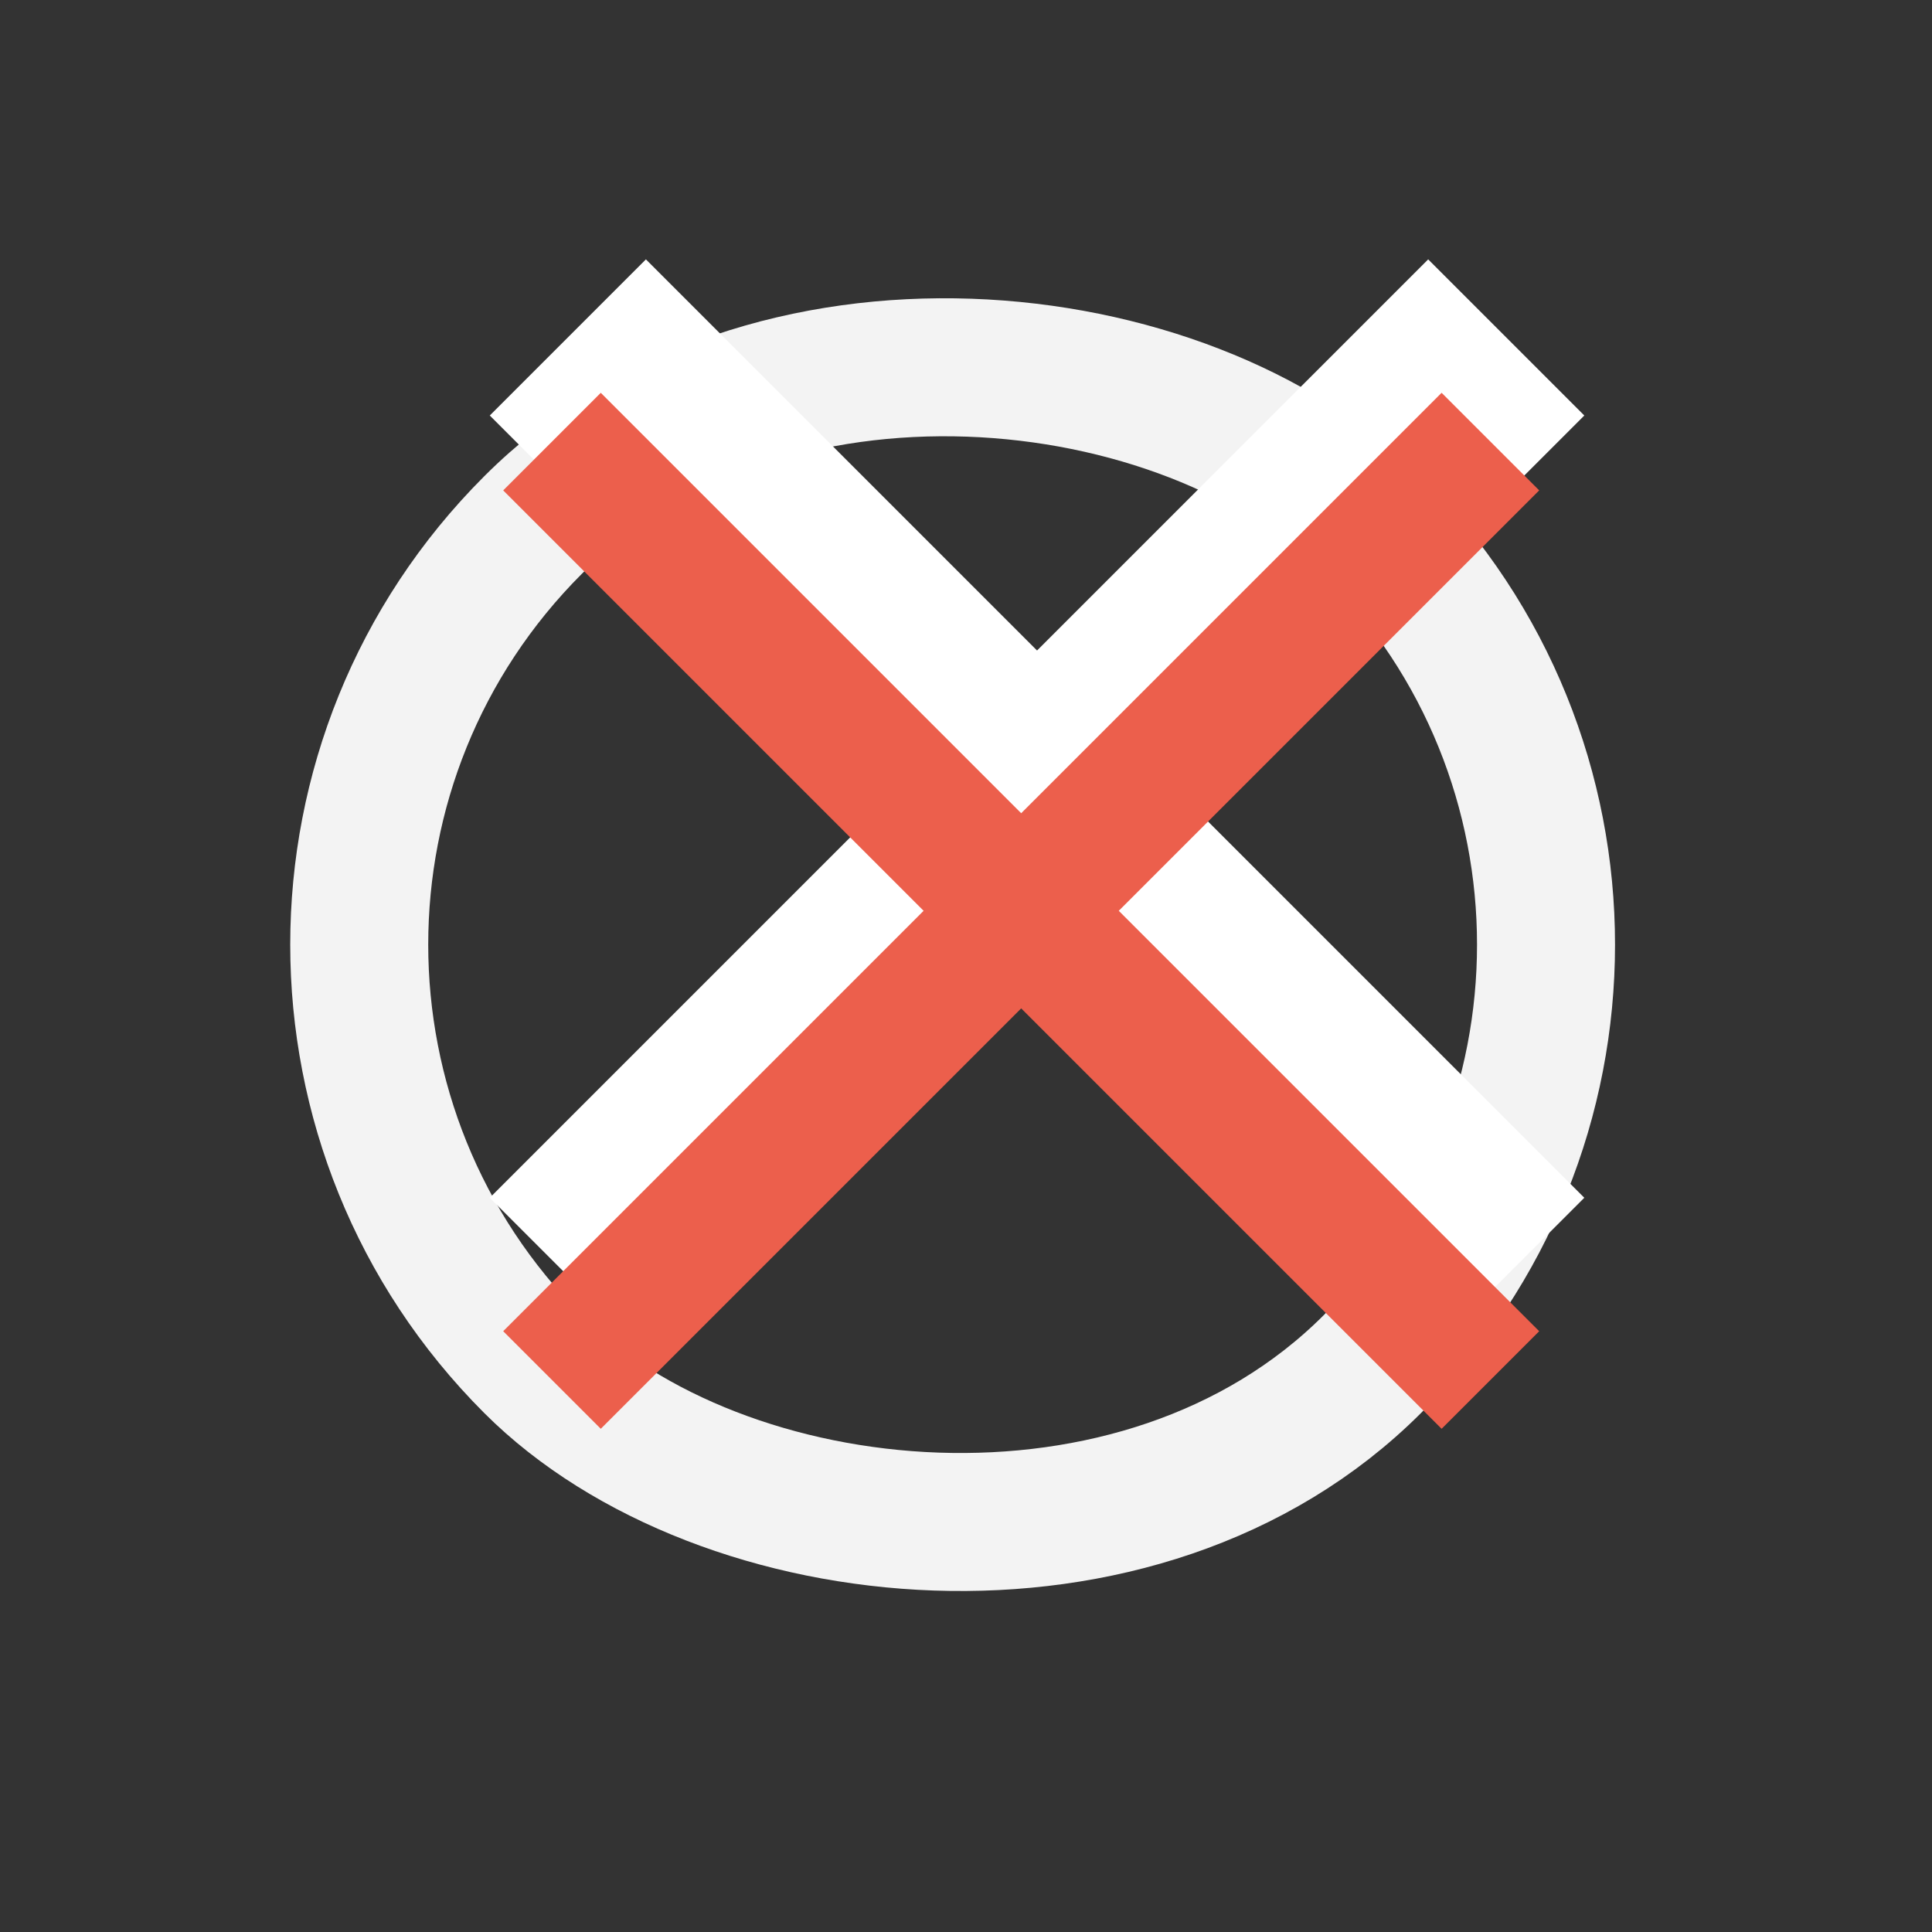 <svg width="35" height="35" viewBox="0 0 35 35" fill="none" xmlns="http://www.w3.org/2000/svg">
<rect x="0" y="0" width="35" height="35" fill="#333333" stroke="none"/>
<rect x="2.055" y="17.113" width="21.5" height="21.5" rx="10.75" transform="rotate(-45 2.055 17.113)" stroke="#F3F3F3" stroke-width="2.5"/>
<path d="M27.287 6.113L10.287 23.113M10.287 6.113L27.287 23.113" stroke="white" stroke-width="4"/>
<path d="M27 8L10 25M10 8L27 25" stroke="#EC5F4C" stroke-width="2.5"/>
</svg>
